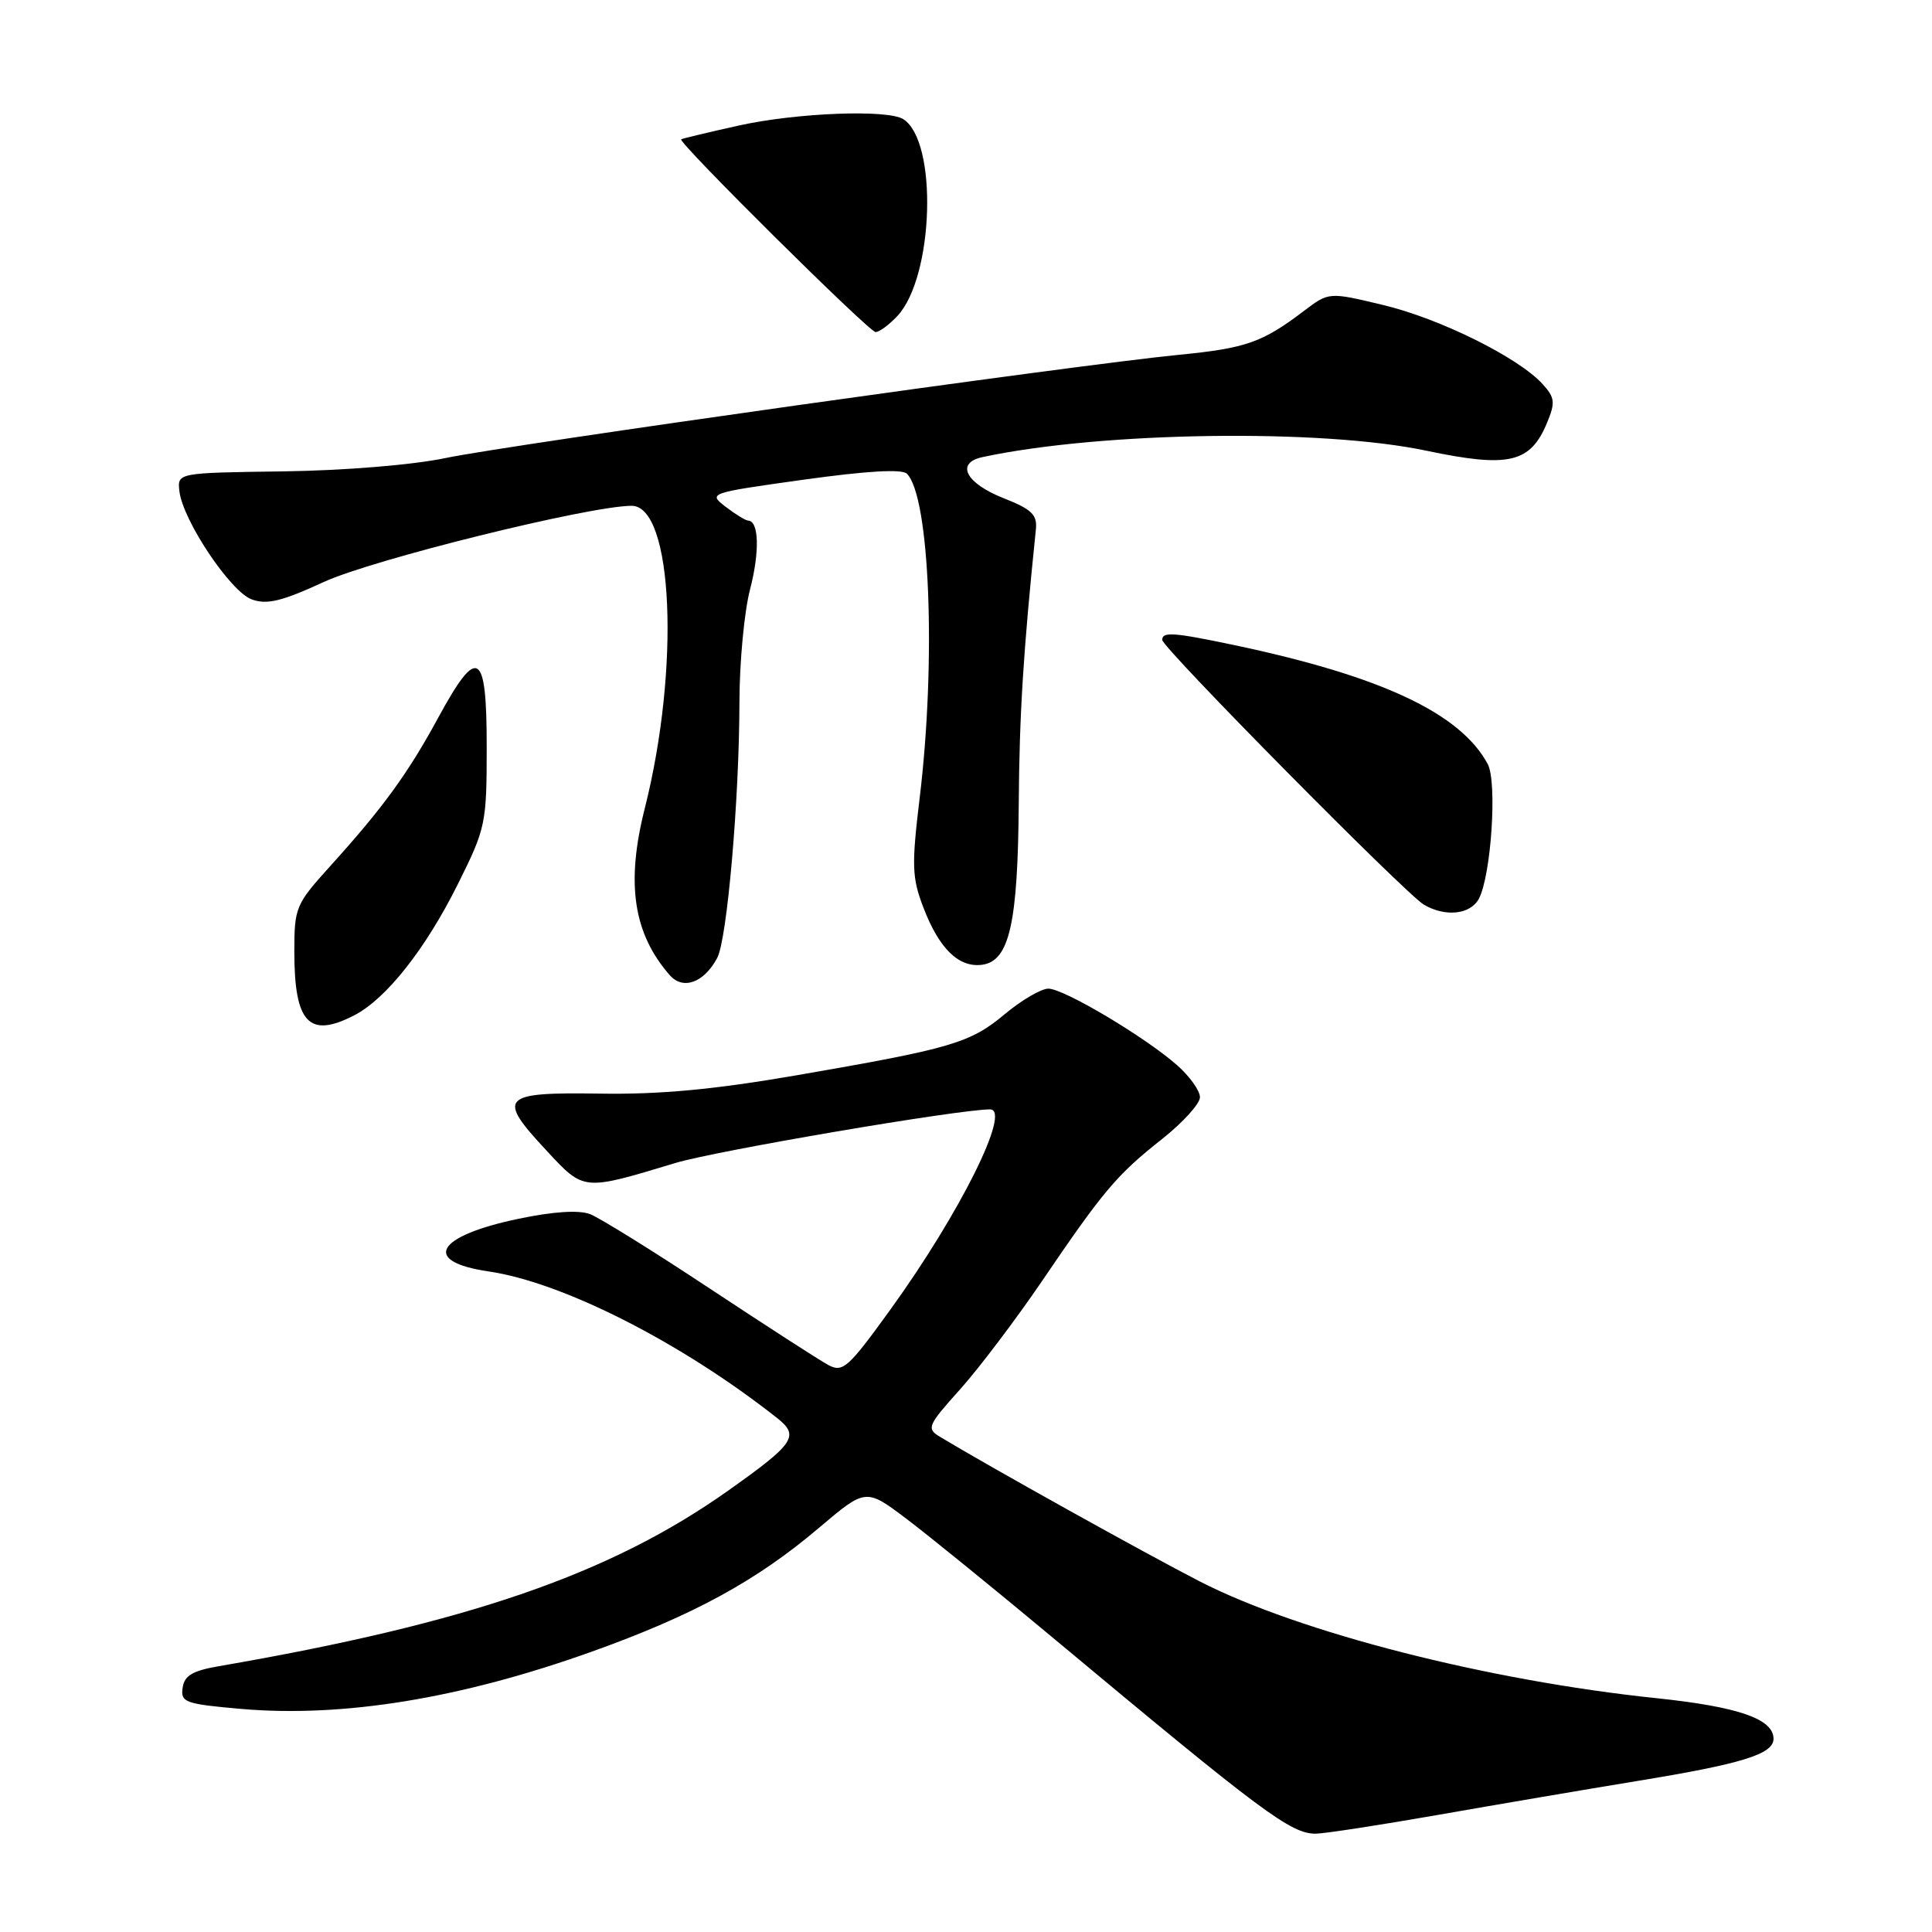 <?xml version="1.0" encoding="UTF-8" standalone="no"?>
<!DOCTYPE svg PUBLIC "-//W3C//DTD SVG 1.1//EN" "http://www.w3.org/Graphics/SVG/1.1/DTD/svg11.dtd" >
<svg xmlns="http://www.w3.org/2000/svg" xmlns:xlink="http://www.w3.org/1999/xlink" version="1.1" viewBox="0 0 256 256">
 <g >
 <path fill="currentColor"
d=" M 190.50 240.49 C 198.20 239.14 210.12 237.11 217.00 235.98 C 230.84 233.72 235.00 232.43 235.00 230.40 C 235.00 227.77 230.37 226.16 219.50 225.02 C 197.14 222.69 172.18 216.31 159.00 209.56 C 151.83 205.88 130.99 194.28 124.51 190.36 C 122.75 189.29 122.93 188.87 127.16 184.16 C 129.66 181.38 134.55 174.92 138.03 169.81 C 146.25 157.71 147.98 155.67 153.99 150.92 C 156.74 148.74 159.00 146.25 159.00 145.39 C 159.00 144.52 157.64 142.62 155.99 141.16 C 151.74 137.41 140.97 131.00 138.91 131.00 C 137.97 131.00 135.38 132.51 133.16 134.36 C 128.55 138.22 126.11 138.93 105.50 142.49 C 94.66 144.36 87.45 145.04 79.50 144.91 C 66.37 144.71 65.78 145.34 72.40 152.44 C 77.42 157.84 77.19 157.82 89.50 154.10 C 94.93 152.47 127.00 147.00 131.19 147.00 C 134.05 147.00 127.22 160.73 118.00 173.50 C 112.40 181.25 111.68 181.90 109.77 180.88 C 108.61 180.26 101.56 175.70 94.08 170.76 C 86.61 165.81 79.46 161.37 78.19 160.88 C 76.69 160.31 73.34 160.53 68.73 161.49 C 57.75 163.78 55.81 167.16 64.74 168.47 C 74.58 169.91 90.28 177.89 102.95 187.88 C 105.98 190.26 105.31 191.26 96.55 197.47 C 80.91 208.57 62.07 215.07 29.00 220.78 C 25.51 221.38 24.43 222.02 24.20 223.64 C 23.92 225.57 24.53 225.79 31.96 226.44 C 45.46 227.61 61.08 225.06 78.48 218.83 C 91.85 214.04 100.24 209.47 108.49 202.47 C 114.72 197.19 114.72 197.19 120.11 201.25 C 123.07 203.49 131.80 210.58 139.50 217.00 C 167.38 240.26 171.08 243.02 174.39 242.97 C 175.55 242.95 182.80 241.84 190.50 240.49 Z  M 46.95 134.53 C 51.19 132.33 56.38 125.76 60.67 117.15 C 64.36 109.75 64.49 109.15 64.49 99.00 C 64.50 86.18 63.31 85.45 58.07 95.09 C 54.07 102.47 50.73 107.06 43.76 114.76 C 39.18 119.82 39.00 120.25 39.00 126.08 C 39.00 135.57 40.94 137.63 46.95 134.53 Z  M 95.03 126.94 C 96.35 124.48 97.96 105.93 97.98 92.97 C 97.99 87.73 98.62 81.04 99.38 78.12 C 100.68 73.12 100.57 69.03 99.13 68.98 C 98.79 68.97 97.44 68.14 96.15 67.15 C 93.81 65.35 93.90 65.32 106.49 63.56 C 114.82 62.40 119.52 62.12 120.17 62.77 C 123.20 65.80 124.06 87.48 121.87 105.65 C 120.78 114.70 120.83 116.28 122.36 120.27 C 124.45 125.73 127.07 128.27 130.17 127.83 C 133.75 127.32 134.87 122.34 134.99 106.50 C 135.07 94.69 135.59 86.34 137.26 70.15 C 137.46 68.21 136.72 67.49 133.00 66.02 C 127.95 64.03 126.57 61.35 130.18 60.57 C 145.88 57.20 175.04 56.77 189.00 59.72 C 199.93 62.02 202.78 61.36 204.99 56.02 C 206.11 53.33 206.03 52.69 204.41 50.90 C 201.23 47.39 190.82 42.22 183.29 40.42 C 176.09 38.69 176.09 38.69 172.79 41.19 C 167.24 45.40 165.12 46.14 156.15 47.02 C 142.89 48.31 67.47 58.93 59.00 60.70 C 54.67 61.61 45.59 62.35 37.50 62.46 C 23.50 62.65 23.50 62.65 23.77 65.07 C 24.20 68.92 30.53 78.40 33.35 79.42 C 35.37 80.16 37.33 79.68 42.92 77.11 C 49.34 74.15 77.97 67.06 83.67 67.02 C 89.20 66.97 90.14 88.51 85.43 107.14 C 82.92 117.06 83.92 123.71 88.75 129.22 C 90.50 131.22 93.28 130.22 95.03 126.94 Z  M 195.95 119.10 C 197.59 116.02 198.41 103.64 197.13 101.24 C 193.52 94.51 183.01 89.58 163.50 85.47 C 155.50 83.79 154.00 83.68 154.00 84.79 C 154.00 85.82 186.29 118.49 188.68 119.88 C 191.53 121.54 194.83 121.18 195.95 119.10 Z  M 118.91 41.87 C 123.75 36.67 124.29 18.71 119.69 15.79 C 117.62 14.47 105.52 14.94 97.87 16.64 C 93.82 17.54 90.39 18.36 90.26 18.46 C 89.78 18.83 115.16 44.00 116.02 44.00 C 116.52 44.00 117.81 43.04 118.91 41.87 Z "/>
</g>
</svg>